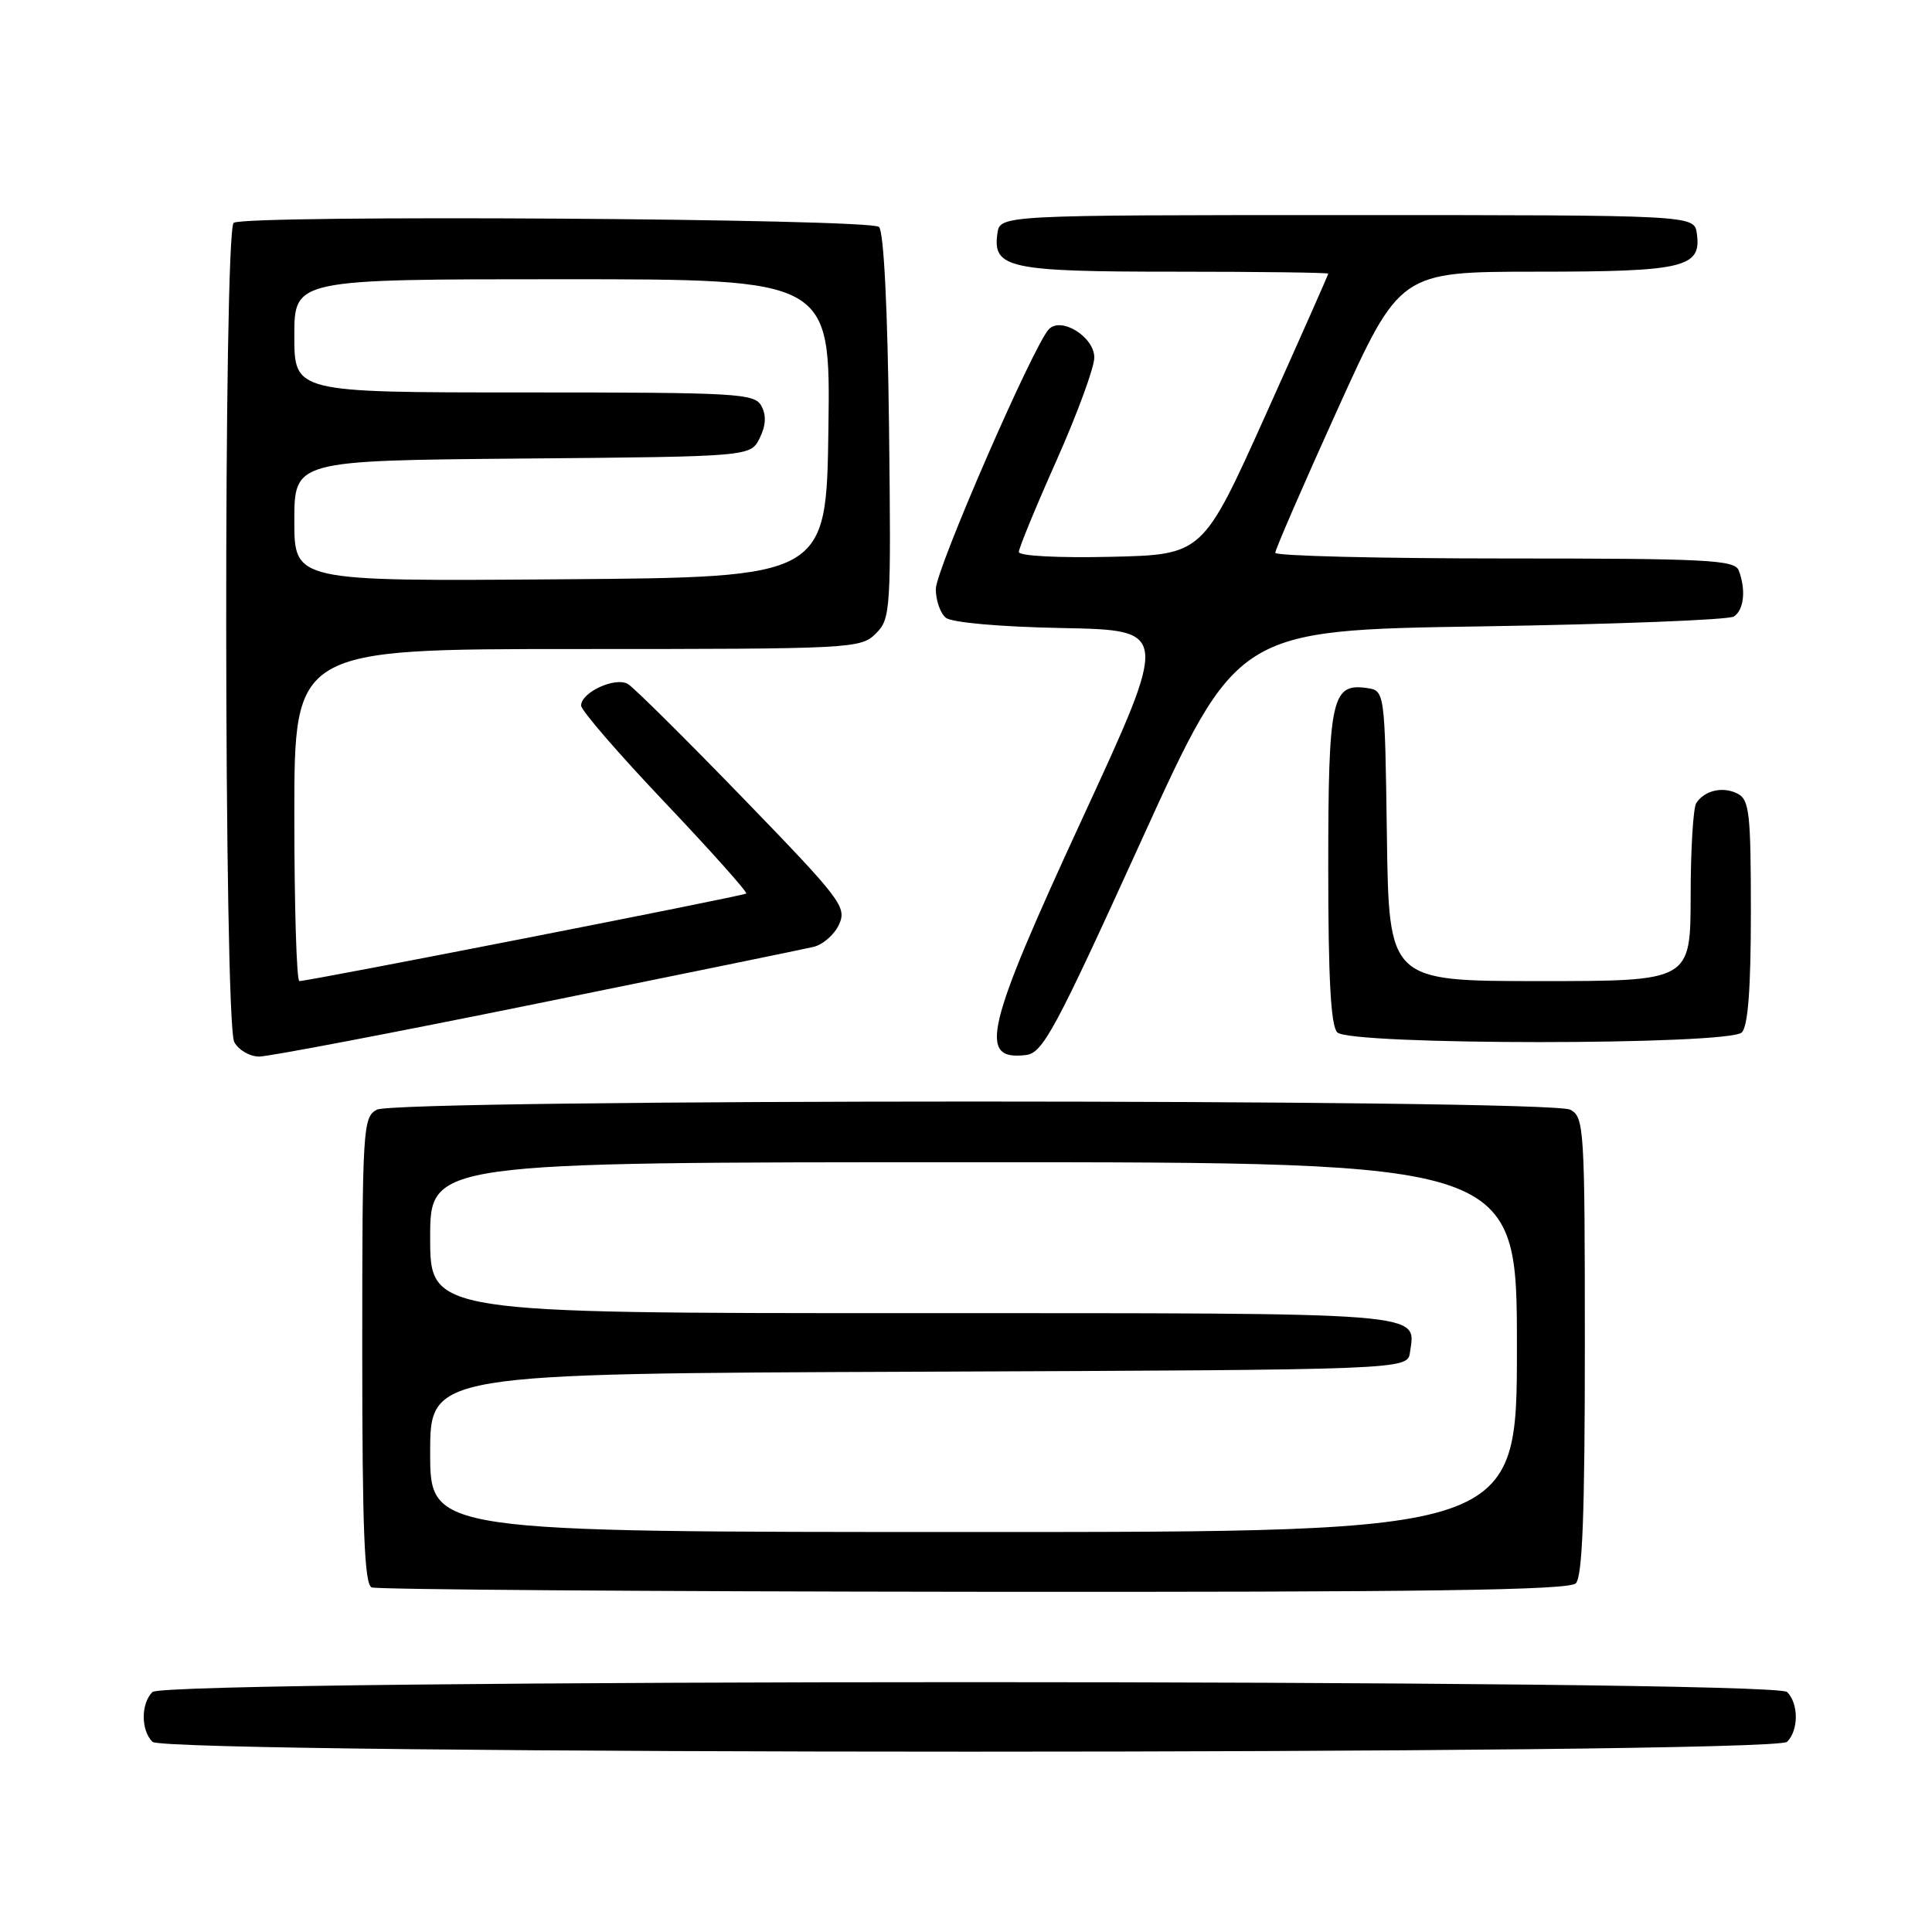 <?xml version="1.0" encoding="UTF-8" standalone="no"?>
<!DOCTYPE svg PUBLIC "-//W3C//DTD SVG 1.1//EN" "http://www.w3.org/Graphics/SVG/1.1/DTD/svg11.dtd" >
<svg xmlns="http://www.w3.org/2000/svg" xmlns:xlink="http://www.w3.org/1999/xlink" version="1.1" viewBox="0 0 256 256">
 <g >
 <path fill="currentColor"
d=" M 236.80 230.80 C 238.34 229.26 238.34 225.74 236.80 224.20 C 235.06 222.46 21.94 222.46 20.20 224.20 C 18.66 225.74 18.66 229.26 20.20 230.80 C 21.94 232.54 235.06 232.54 236.80 230.80 Z  M 208.80 209.80 C 209.68 208.92 210.00 200.54 210.00 178.34 C 210.00 149.44 209.91 148.02 208.07 147.04 C 205.39 145.60 52.61 145.60 49.93 147.04 C 48.09 148.02 48.00 149.44 48.00 178.95 C 48.00 202.72 48.29 209.95 49.25 210.34 C 49.94 210.62 85.85 210.88 129.05 210.92 C 188.90 210.98 207.89 210.71 208.80 209.80 Z  M 71.06 133.00 C 90.00 129.15 106.53 125.77 107.78 125.47 C 109.04 125.18 110.57 123.84 111.18 122.49 C 112.23 120.19 111.46 119.18 98.47 105.77 C 90.86 97.92 84.00 91.11 83.21 90.64 C 81.55 89.64 77.00 91.73 77.00 93.49 C 77.00 94.13 82.01 99.92 88.13 106.36 C 94.24 112.81 99.08 118.23 98.88 118.40 C 98.50 118.72 40.93 130.00 39.67 130.00 C 39.30 130.00 39.00 120.10 39.00 108.00 C 39.00 86.00 39.00 86.00 76.50 86.00 C 112.96 86.00 114.06 85.94 116.05 83.95 C 118.02 81.98 118.08 80.98 117.80 56.50 C 117.61 40.81 117.11 30.70 116.47 30.07 C 115.36 28.96 32.73 28.43 30.97 29.52 C 29.60 30.37 29.66 135.50 31.04 138.07 C 31.60 139.13 33.09 140.00 34.35 140.00 C 35.60 140.00 52.12 136.85 71.06 133.00 Z  M 151.18 111.50 C 163.92 83.50 163.92 83.50 196.21 83.00 C 213.97 82.72 229.06 82.14 229.75 81.69 C 231.09 80.82 231.37 78.14 230.39 75.58 C 229.86 74.19 226.18 74.00 199.39 74.00 C 182.68 74.00 168.99 73.66 168.98 73.25 C 168.97 72.84 172.68 64.29 177.23 54.25 C 185.50 36.01 185.50 36.01 203.56 36.00 C 223.19 36.00 225.48 35.45 224.84 30.94 C 224.50 28.50 224.50 28.50 178.50 28.50 C 132.50 28.50 132.50 28.50 132.16 30.94 C 131.51 35.54 133.67 36.00 155.69 36.00 C 166.86 36.00 176.00 36.12 176.00 36.26 C 176.00 36.40 172.26 44.84 167.69 55.01 C 159.37 73.50 159.37 73.50 147.19 73.78 C 140.23 73.94 135.00 73.67 135.00 73.14 C 135.00 72.64 137.25 67.17 140.00 61.00 C 142.75 54.83 145.00 48.69 145.00 47.37 C 145.00 44.66 140.66 41.94 139.00 43.60 C 137.01 45.59 124.00 75.47 124.00 78.05 C 124.00 79.54 124.59 81.25 125.32 81.85 C 126.10 82.49 132.43 83.06 140.79 83.22 C 154.93 83.50 154.93 83.50 143.47 108.34 C 130.55 136.32 129.53 140.55 135.93 139.80 C 138.18 139.53 139.76 136.60 151.18 111.50 Z  M 230.80 136.80 C 231.62 135.98 232.00 130.99 232.00 120.84 C 232.00 107.78 231.80 105.97 230.25 105.17 C 228.31 104.17 225.89 104.71 224.77 106.40 C 224.36 107.00 224.02 112.56 224.02 118.75 C 224.00 130.00 224.00 130.00 204.02 130.00 C 184.04 130.00 184.04 130.00 183.77 110.75 C 183.50 91.50 183.50 91.50 181.06 91.16 C 176.45 90.51 176.00 92.65 176.00 114.99 C 176.00 129.69 176.34 135.94 177.20 136.80 C 178.91 138.51 229.09 138.51 230.80 136.80 Z  M 57.00 192.51 C 57.00 182.01 57.00 182.01 121.75 181.76 C 186.50 181.50 186.50 181.50 186.83 179.19 C 187.59 173.82 189.90 174.00 120.88 174.00 C 57.00 174.00 57.00 174.00 57.00 164.00 C 57.00 154.00 57.00 154.00 129.00 154.00 C 201.00 154.00 201.00 154.00 201.00 178.50 C 201.00 203.00 201.00 203.00 129.00 203.00 C 57.00 203.00 57.00 203.00 57.00 192.51 Z  M 39.00 69.03 C 39.00 61.03 39.00 61.03 69.22 60.76 C 99.44 60.50 99.44 60.50 100.66 58.06 C 101.48 56.41 101.56 55.04 100.90 53.81 C 100.00 52.12 97.86 52.00 69.46 52.00 C 39.00 52.00 39.00 52.00 39.00 44.50 C 39.00 37.00 39.00 37.00 74.52 37.00 C 110.04 37.00 110.04 37.00 109.77 56.75 C 109.50 76.50 109.50 76.50 74.25 76.76 C 39.00 77.03 39.00 77.03 39.00 69.03 Z "/>
</g>
</svg>